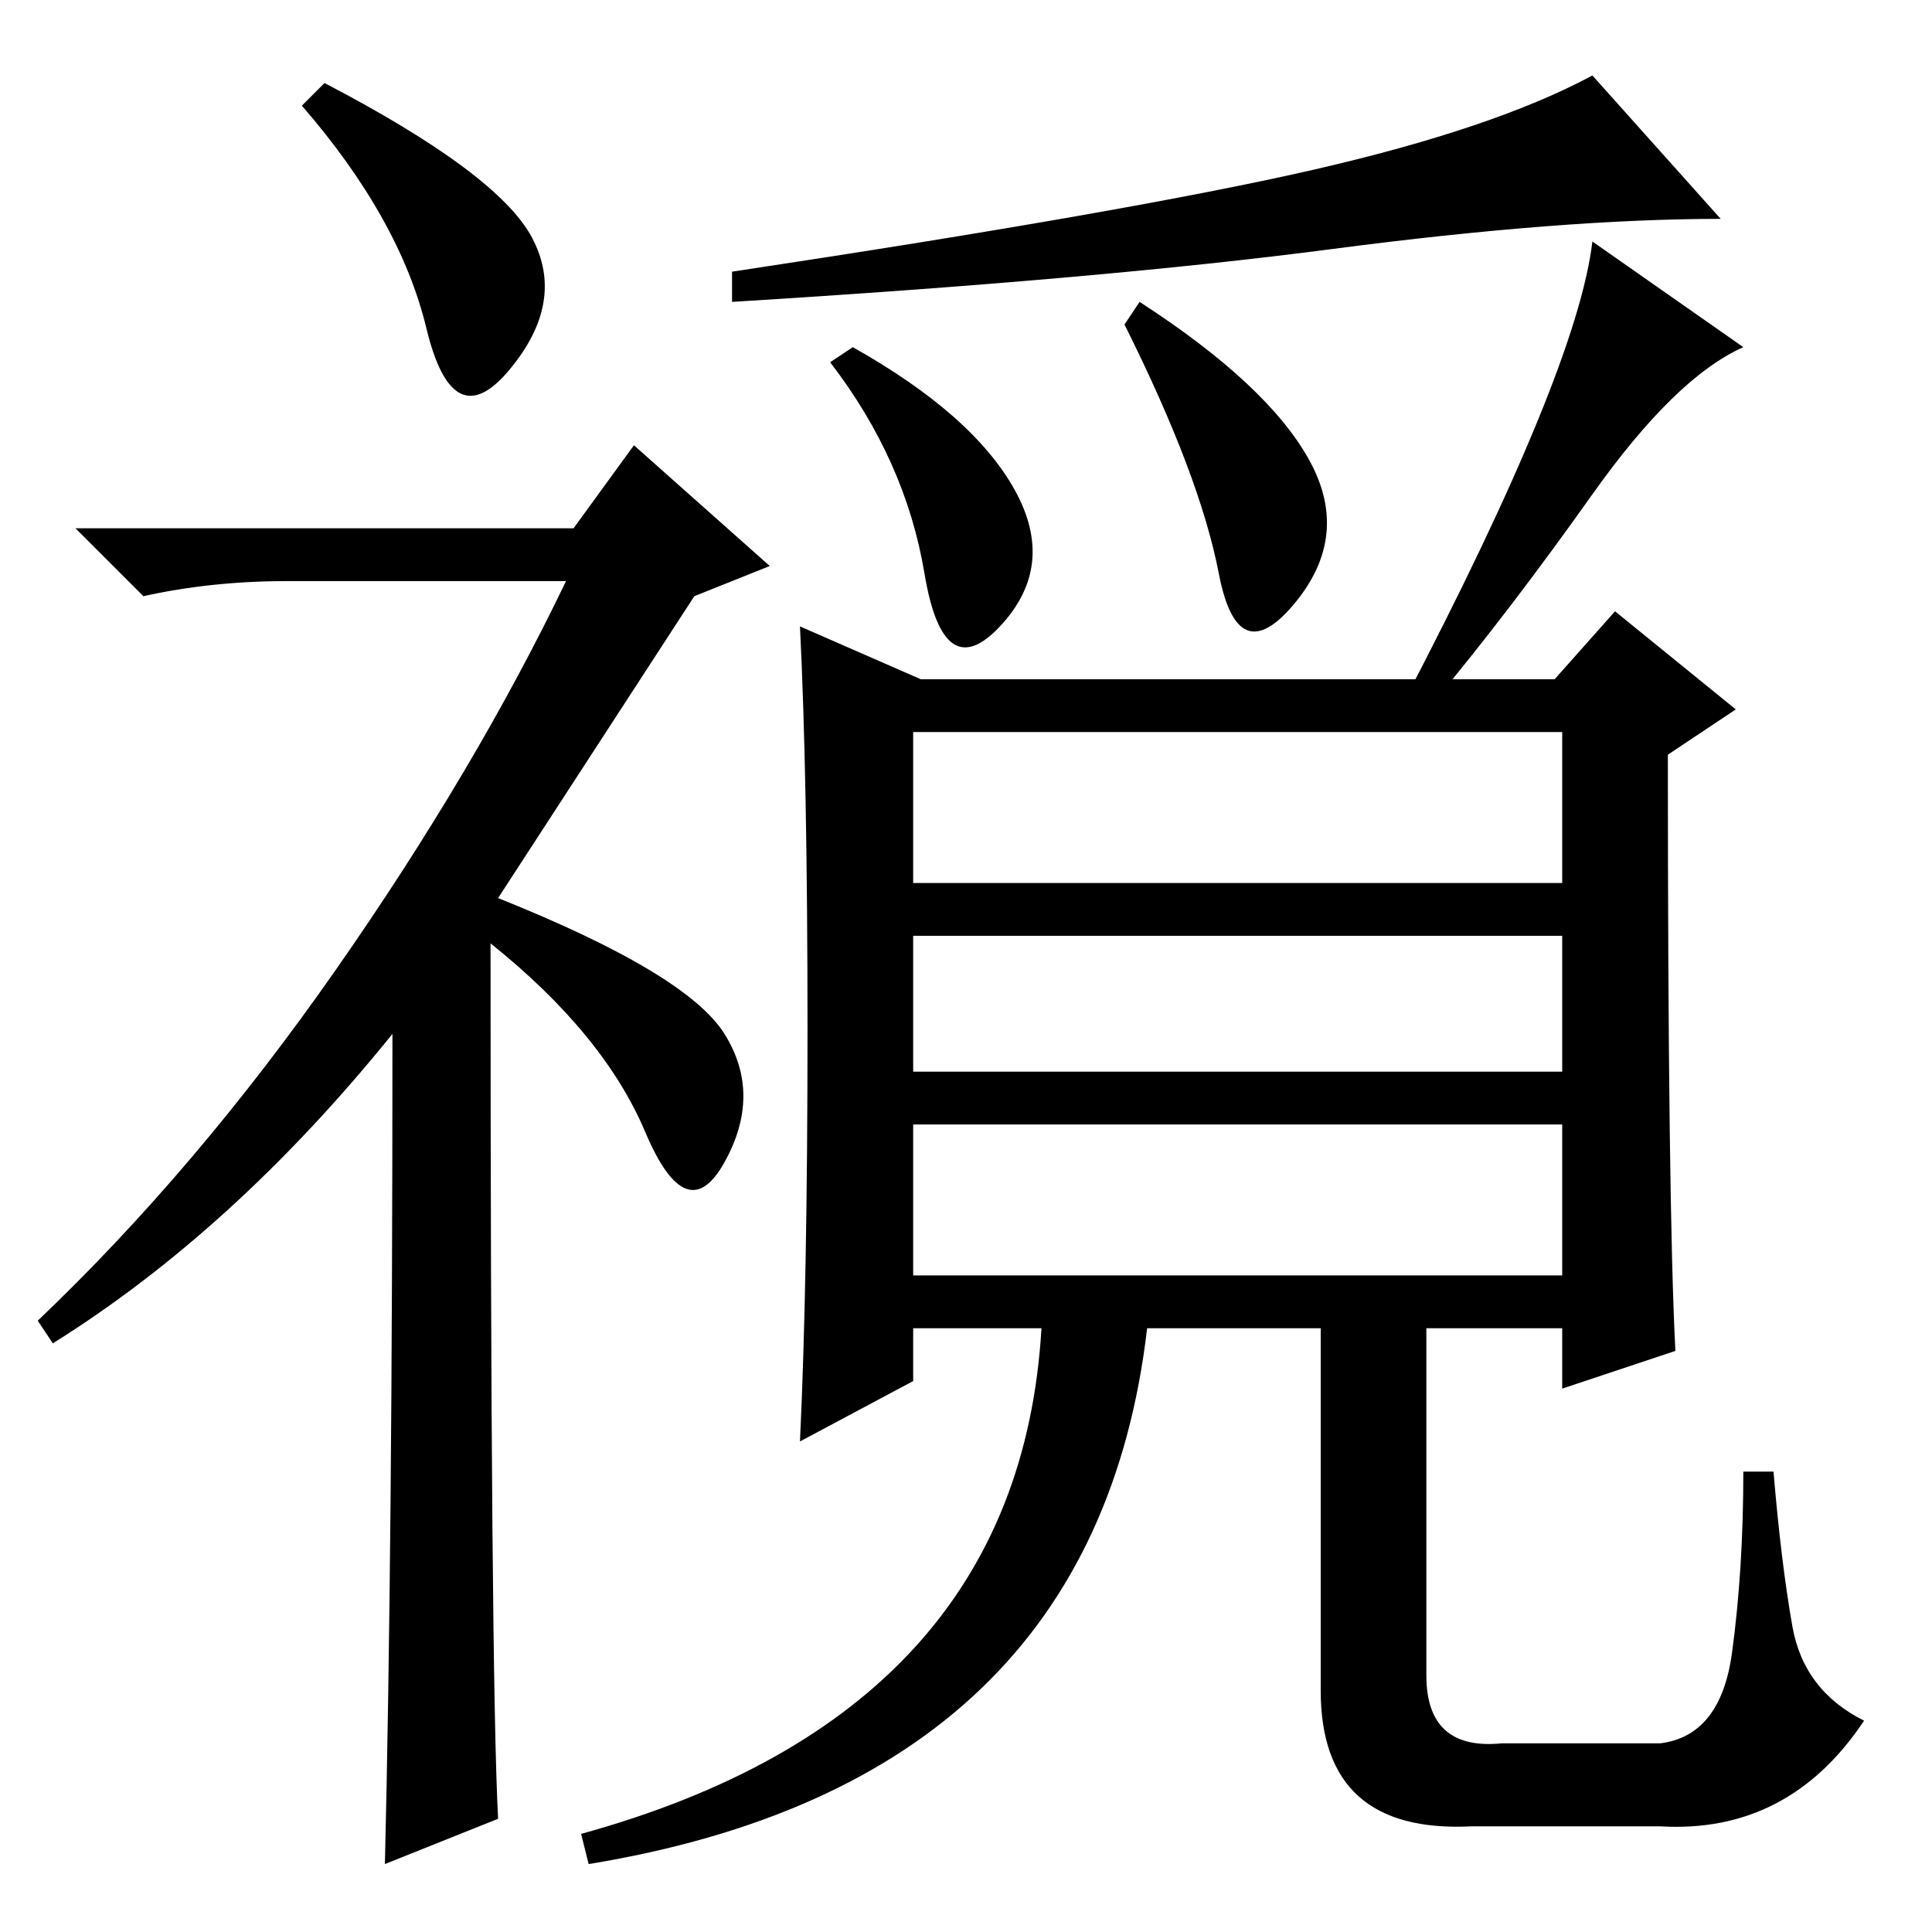 <?xml version="1.0" standalone="no"?>
<!DOCTYPE svg PUBLIC "-//W3C//DTD SVG 1.1//EN" "http://www.w3.org/Graphics/SVG/1.1/DTD/svg11.dtd" >
<svg xmlns="http://www.w3.org/2000/svg" xmlns:xlink="http://www.w3.org/1999/xlink" version="1.1" viewBox="0 -36 256 256">
  <g transform="matrix(1 0 0 -1 0 220)">
   <path fill="currentColor"
d="M43 245q23 -12 27.5 -20.5t-3 -17.5t-11 5.5t-16.5 29.5zM52 119q-21 -26 -45 -41l-2 3q21 20 39.5 46.5t30.5 51.5h-37q-10 0 -19 -2l-9 9h66l8 11l18 -16l-10 -4l-26 -40q25 -10 30 -18t0 -17t-10.5 4t-20.5 25q0 -97 1 -116l-15 -6q1 41 1 110zM176.5 223
q-30.5 -4 -79.5 -7v4q53 8 77 13.5t37 12.5l17 -19q-21 0 -51.5 -4zM134.5 191q5.5 -10 -2 -18t-10 7t-12.5 28l3 2q16 -9 21.5 -19zM151 216q17 -11 22.5 -21t-2 -19t-10 4t-12.5 33zM211 190.5q-11 -15.5 -21 -27.5h-4q23 44 25 61l20 -14q-9 -4 -20 -19.5zM107 119.5
q0 33.5 -1 53.5l16 -7h84l8 9l16 -13l-9 -6q0 -60 1 -79l-15 -5v8h-18v-46q0 -10 10 -9h21q8 1 9.5 12t1.5 24h4q1 -12 2.5 -20.5t9.5 -12.5q-10 -15 -27 -14h-25q-20 -1 -20 18v48h-23q-7 -60 -74 -71l-1 4q58 16 61 67h-17v-7l-15 -8q1 21 1 54.5zM207 159h-86v-20h86v20z
M207 132h-86v-18h86v18zM207 107h-86v-20h86v20z" />
  </g>

</svg>
